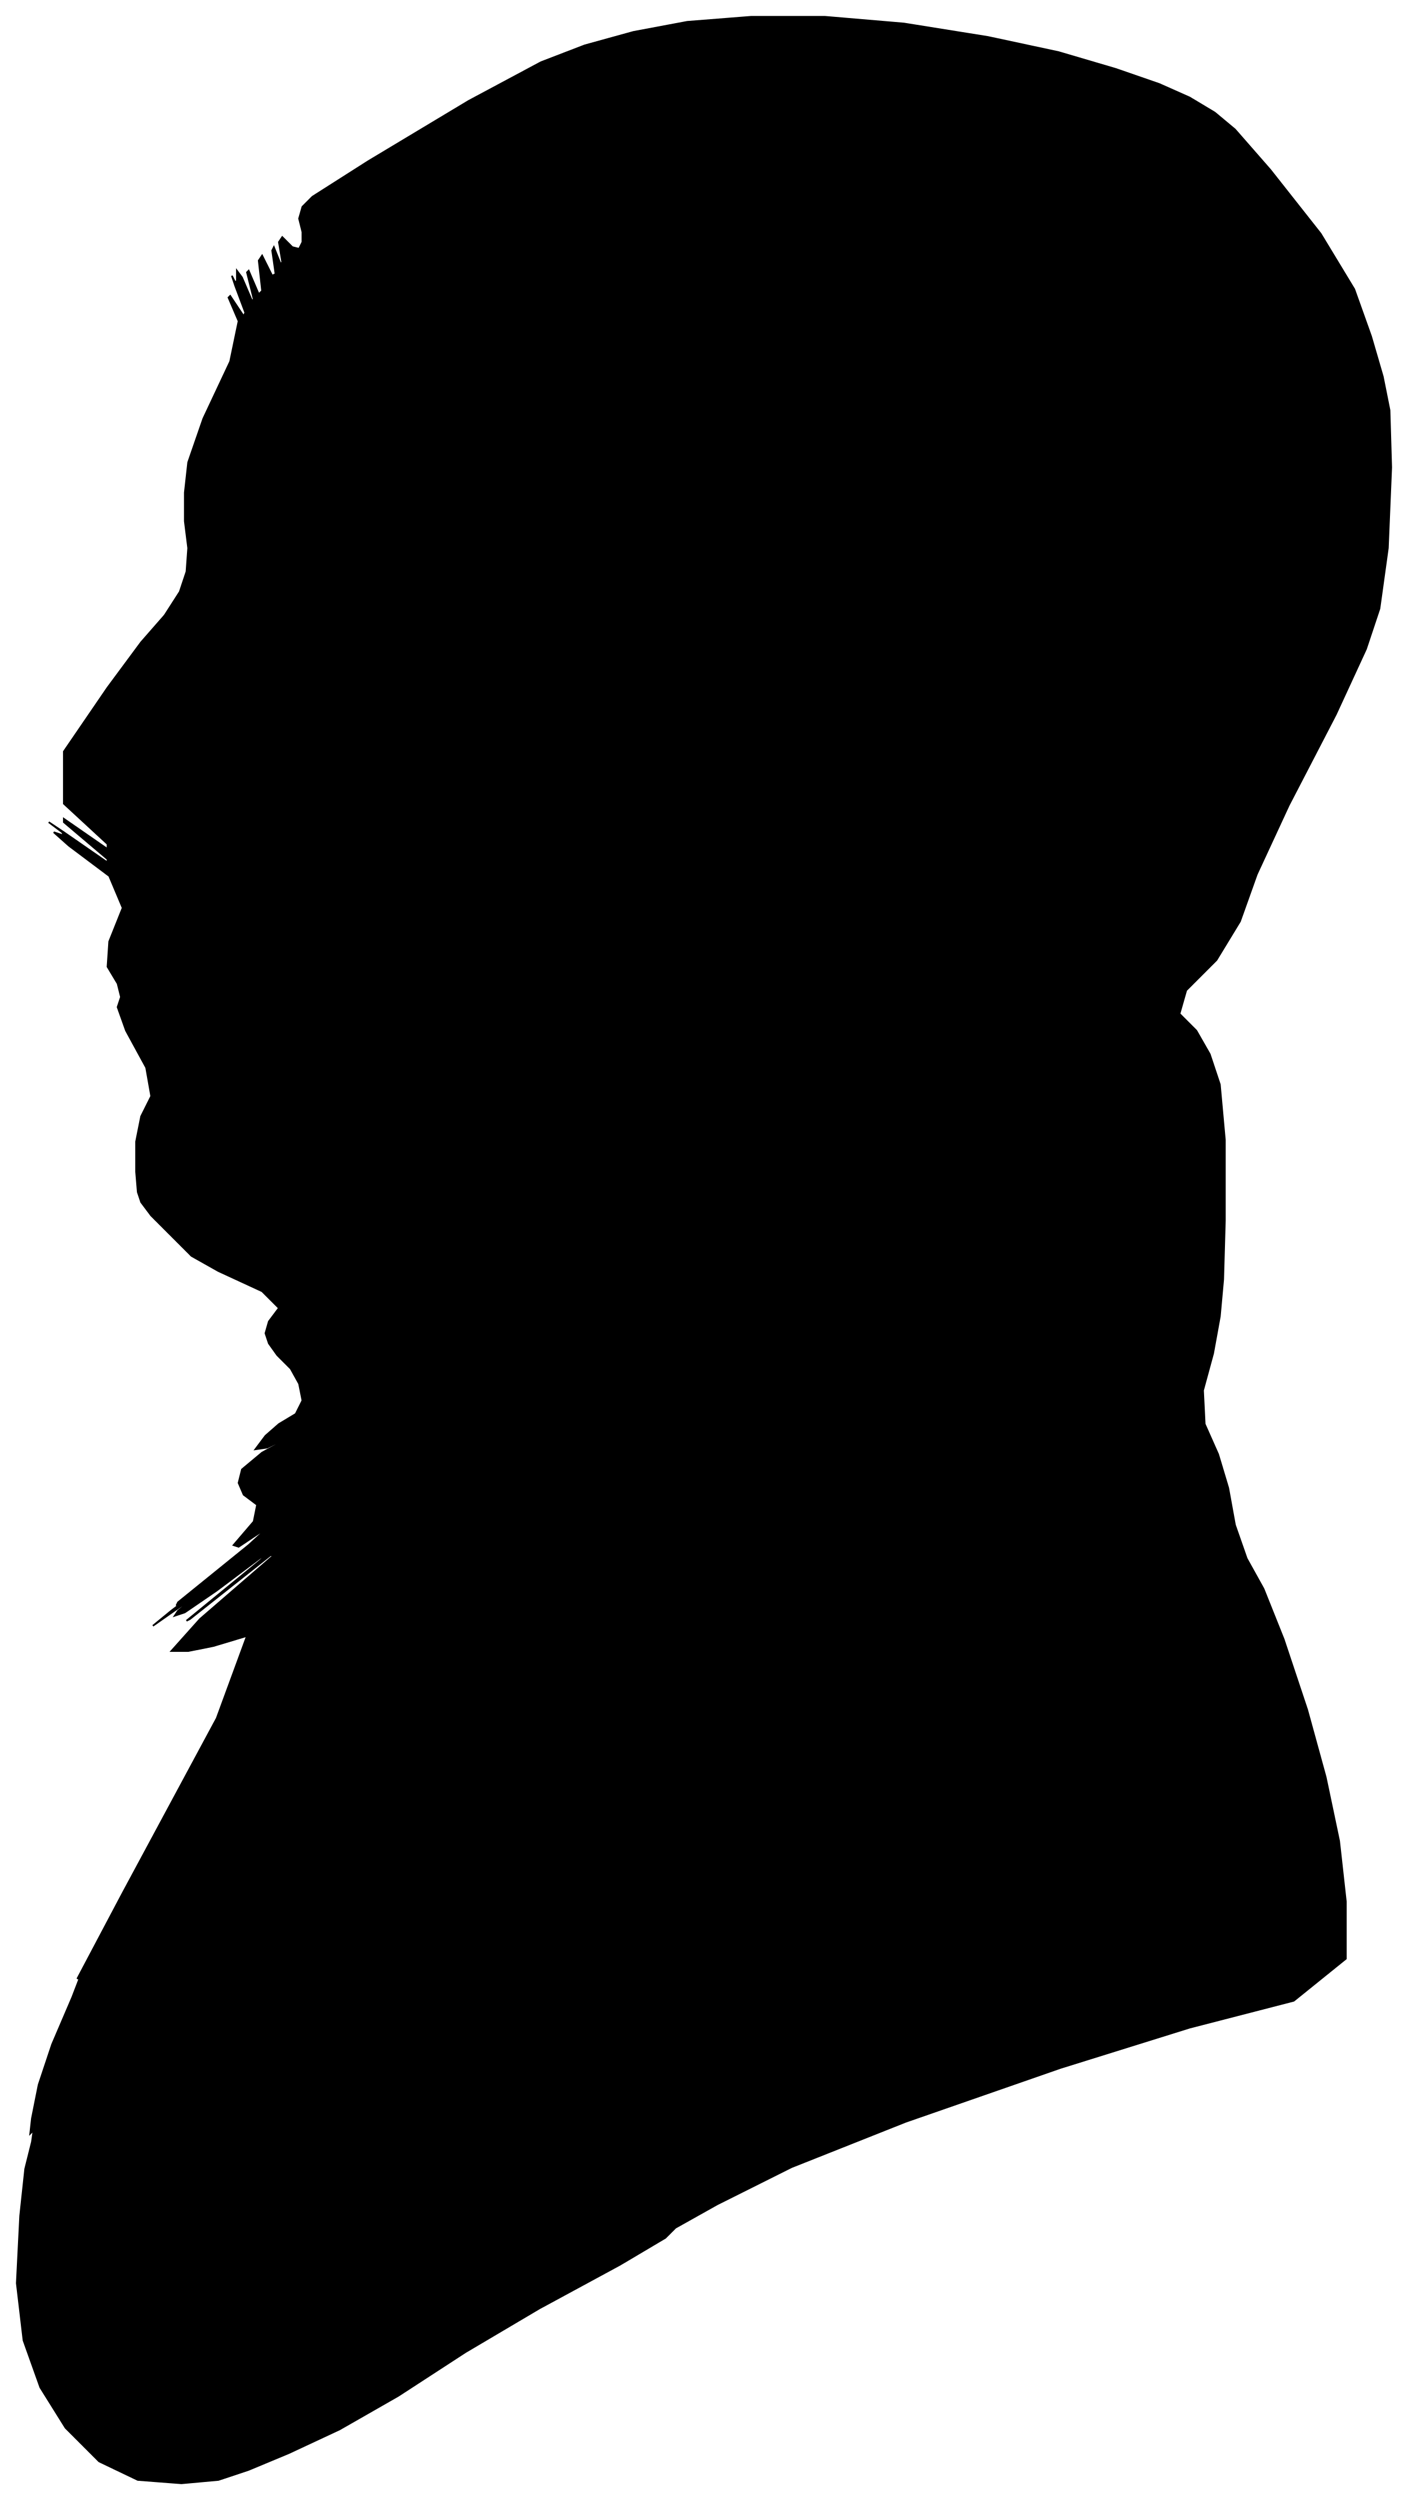 <?xml version="1.0" encoding="UTF-8"?>
<svg xmlns="http://www.w3.org/2000/svg" viewBox="337.00 276.00 838.00 1487.00">
  <path d="M 437.00 1009.00 L 427.00 999.00 L 421.00 991.00 L 419.00 985.00 L 418.00 973.00 L 418.00 955.00 L 421.00 940.00 L 427.00 928.00 L 424.00 911.00 L 412.00 889.00 L 407.00 875.00 L 409.00 869.00 L 407.00 861.00 L 401.00 851.00 L 402.00 836.00 L 410.00 816.00 L 402.00 797.00 L 378.00 779.00 L 369.00 771.00 L 375.00 773.00 L 374.00 771.00 L 366.00 765.00 L 375.00 771.00 L 401.00 789.00 L 401.00 787.00 L 375.00 765.00 L 375.00 763.00 L 401.00 781.00 L 401.00 778.00 L 375.00 754.00 L 375.00 723.00 L 401.00 685.00 L 421.00 658.00 L 435.00 642.00 L 444.00 628.00 L 448.00 616.00 L 449.00 602.00 L 447.00 586.00 L 447.00 569.00 L 449.00 551.00 L 458.00 525.00 L 474.00 491.00 L 479.00 467.00 L 473.00 453.00 L 474.00 452.00 L 482.00 464.00 L 483.00 462.00 L 477.00 446.00 L 475.00 440.00 L 477.00 444.00 L 478.00 443.00 L 478.00 437.00 L 481.00 441.00 L 487.00 455.00 L 488.00 454.00 L 484.00 438.00 L 485.00 437.00 L 491.00 451.00 L 493.00 449.00 L 491.00 431.00 L 493.00 428.00 L 499.00 440.00 L 501.00 439.00 L 499.00 425.00 L 500.00 423.00 L 504.00 433.00 L 505.00 432.00 L 503.00 420.00 L 505.00 417.00 L 511.00 423.00 L 515.00 424.00 L 517.00 420.00 L 517.00 414.00 L 515.00 406.00 L 517.00 399.00 L 523.00 393.00 L 556.00 372.00 L 616.00 336.00 L 659.00 313.00 L 685.00 303.00 L 714.00 295.00 L 746.00 289.00 L 784.00 286.00 L 828.00 286.00 L 875.00 290.00 L 925.00 298.00 L 967.00 307.00 L 1001.00 317.00 L 1027.00 326.00 L 1045.00 334.00 L 1060.00 343.00 L 1072.00 353.00 L 1093.00 377.00 L 1123.00 415.00 L 1143.00 448.00 L 1153.00 476.00 L 1160.00 500.00 L 1164.00 520.00 L 1165.00 554.00 L 1163.00 602.00 L 1158.00 638.00 L 1150.00 662.00 L 1132.00 701.00 L 1104.00 755.00 L 1085.00 796.00 L 1075.00 824.00 L 1061.00 847.00 L 1043.00 865.00 L 1039.00 879.00 L 1049.00 889.00 L 1057.00 903.00 L 1063.00 921.00 L 1066.00 954.00 L 1066.00 1002.00 L 1065.00 1037.00 L 1063.00 1059.00 L 1059.00 1081.00 L 1053.00 1103.00 L 1054.00 1123.00 L 1062.00 1141.00 L 1068.00 1161.00 L 1072.00 1183.00 L 1079.00 1203.00 L 1089.00 1221.00 L 1101.00 1251.00 L 1115.00 1293.00 L 1126.00 1333.00 L 1134.00 1371.00 L 1138.00 1407.00 L 1138.00 1441.00 L 1107.00 1466.00 L 1045.00 1482.00 L 968.00 1506.00 L 876.00 1538.00 L 808.00 1565.00 L 764.00 1587.00 L 739.00 1601.00 L 733.00 1607.00 L 706.00 1623.00 L 658.00 1649.00 L 614.00 1675.00 L 574.00 1701.00 L 539.00 1721.00 L 509.00 1735.00 L 485.00 1745.00 L 467.00 1751.00 L 445.00 1753.00 L 419.00 1751.00 L 396.00 1740.00 L 376.00 1720.00 L 361.00 1696.00 L 351.00 1668.00 L 347.00 1634.00 L 349.00 1594.00 L 352.00 1566.00 L 356.00 1550.00 L 357.00 1543.00 L 355.00 1545.00 L 356.00 1536.00 L 360.00 1516.00 L 368.00 1492.00 L 380.00 1464.00 L 385.00 1451.00 L 383.00 1453.00 L 410.00 1402.00 L 466.00 1298.00 L 484.00 1249.00 L 464.00 1255.00 L 449.00 1258.00 L 439.00 1258.00 L 456.00 1239.00 L 500.00 1201.00 L 498.00 1201.00 L 450.00 1239.00 L 448.00 1240.00 L 492.00 1204.00 L 498.00 1198.00 L 466.00 1222.00 L 447.00 1235.00 L 441.00 1237.00 L 443.00 1234.00 L 453.00 1226.00 L 448.00 1229.00 L 428.00 1243.00 L 439.00 1234.00 L 481.00 1202.00 L 482.00 1201.00 L 442.00 1231.00 L 443.00 1229.00 L 485.00 1195.00 L 497.00 1184.00 L 479.00 1196.00 L 476.00 1195.00 L 488.00 1181.00 L 490.00 1171.00 L 482.00 1165.00 L 479.00 1158.00 L 481.00 1150.00 L 493.00 1140.00 L 515.00 1128.00 L 516.00 1127.00 L 496.00 1137.00 L 489.00 1138.00 L 495.00 1130.00 L 503.00 1123.00 L 513.00 1117.00 L 517.00 1109.00 L 515.00 1099.00 L 510.00 1090.00 L 502.00 1082.00 L 497.00 1075.00 L 495.00 1069.00 L 497.00 1062.00 L 503.00 1054.00 L 493.00 1044.00 L 467.00 1032.00 L 451.00 1023.00 L 445.00 1017.00 L 437.00 1009.00 Z" fill="black" stroke="black" stroke-width="1"/>
</svg>